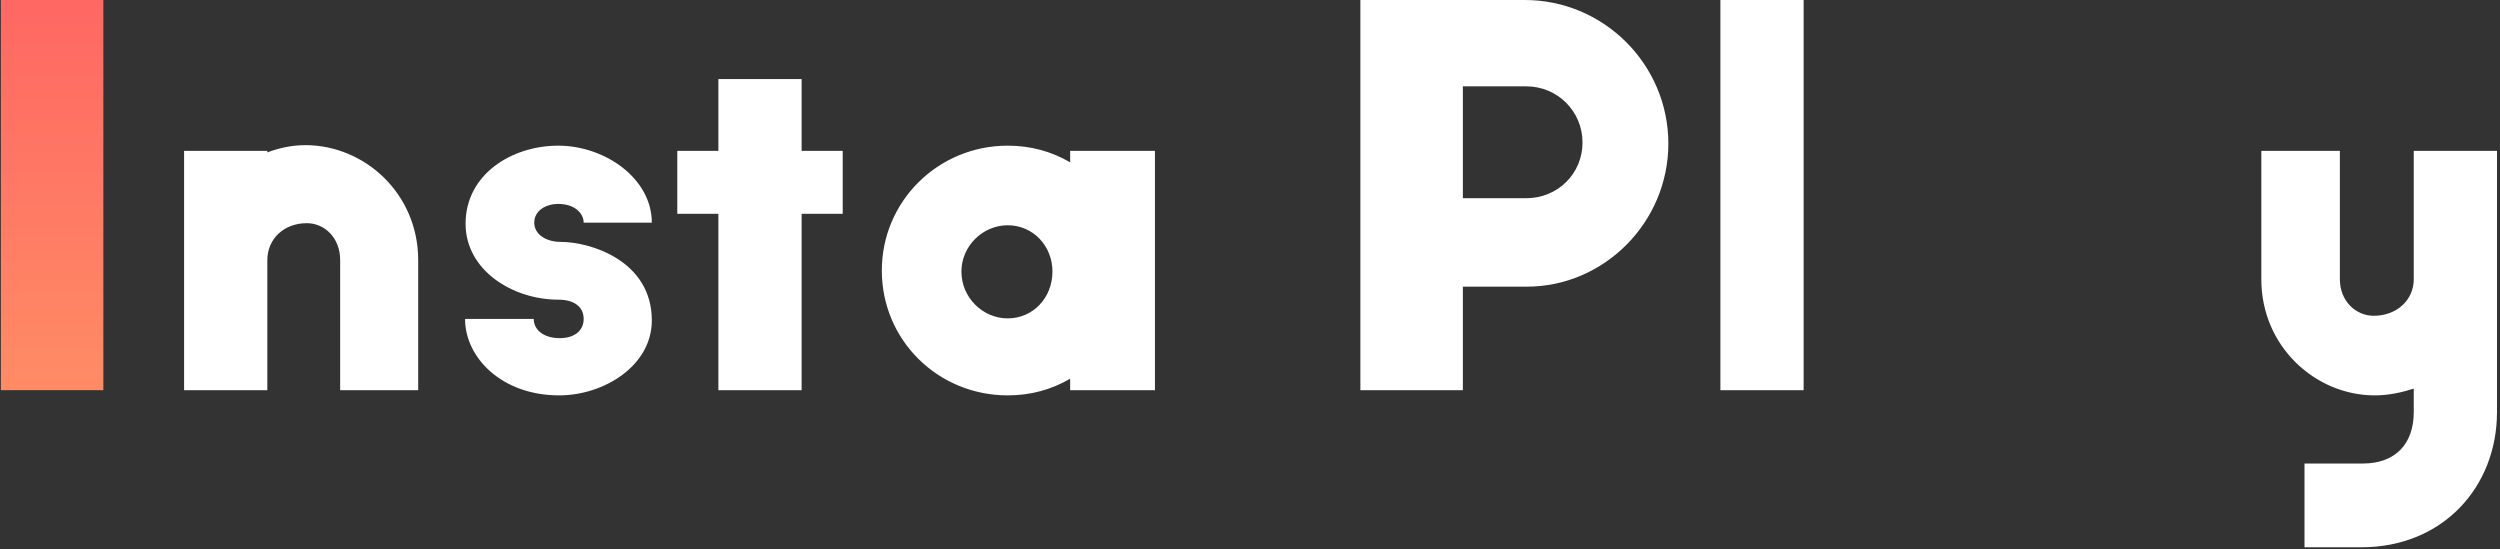 <svg width="173" height="38" viewBox="0 0 173 38" fill="none" xmlns="http://www.w3.org/2000/svg">
<rect x="0" y="0" width="173" height="38" fill="#333333" stroke="none"/>
<path d="M0.06 27H7.152V-2.14577e-06H0.06V27Z" fill="url(#paint0_linear_2464_290)"/>
<path d="M12.739 27H18.499V18C18.499 16.56 19.615 15.444 21.235 15.444C22.459 15.444 23.539 16.452 23.539 18V27H28.939V18C28.939 13.392 25.231 10.044 21.127 10.044C20.155 10.044 19.255 10.26 18.499 10.548V10.44H12.739V27ZM38.698 27.36C41.794 27.36 45.106 25.308 45.106 22.176C45.106 18.036 40.858 16.74 38.806 16.74C37.762 16.74 36.97 16.2 36.97 15.408C36.97 14.58 37.762 14.112 38.626 14.112C39.814 14.112 40.39 14.796 40.39 15.408H45.106C45.106 12.348 41.866 10.08 38.626 10.08C35.422 10.08 32.218 12.06 32.218 15.48C32.218 18.72 35.494 20.736 38.626 20.736C39.742 20.736 40.39 21.24 40.39 22.068C40.39 22.86 39.778 23.4 38.734 23.4C37.618 23.4 36.934 22.824 36.934 22.068H32.182C32.182 24.732 34.702 27.36 38.698 27.36ZM58.316 10.44H55.472V5.472H49.712V10.44H46.868V14.796H49.712V27H55.472V14.796H58.316V10.44ZM74.054 10.44V11.232C72.758 10.476 71.318 10.08 69.734 10.08C64.91 10.08 61.022 13.932 61.022 18.72C61.022 23.544 64.91 27.36 69.734 27.36C71.318 27.36 72.758 26.964 74.054 26.208V27H79.922V10.44H74.054ZM69.734 22.032C68.006 22.032 66.53 20.592 66.53 18.792C66.53 17.028 68.006 15.588 69.734 15.588C71.498 15.588 72.83 17.028 72.83 18.792C72.83 20.592 71.498 22.032 69.734 22.032ZM94.138 27H101.23V19.836H105.658C111.022 19.836 115.45 15.372 115.45 9.936C115.45 4.464 110.986 -2.14577e-06 105.514 -2.14577e-06H94.138V27ZM101.23 13.716V5.976H105.622C107.782 5.976 109.51 7.704 109.51 9.864C109.51 12.024 107.782 13.716 105.622 13.716H101.23ZM119.051 27H124.811V-2.14577e-06H119.051V27ZM167.032 10.44V19.332C167.032 20.736 165.88 21.852 164.26 21.852C163.036 21.852 161.92 20.844 161.92 19.332V10.44H156.484V19.332C156.484 23.976 160.228 27.36 164.332 27.36C165.34 27.36 166.24 27.144 167.032 26.892V28.512C167.032 30.708 165.772 32.076 163.504 32.076H159.472V37.872H163.396C169.048 37.872 172.792 33.696 172.792 28.512V10.44H167.032Z" fill="white"/>
<defs>
<linearGradient id="paint0_linear_2464_290" x1="86.5" y1="-7" x2="86.5" y2="37" gradientUnits="userSpaceOnUse">
<stop stop-color="#FF5E62"/>
<stop offset="1" stop-color="#FF9966"/>
</linearGradient>
</defs>
</svg>

